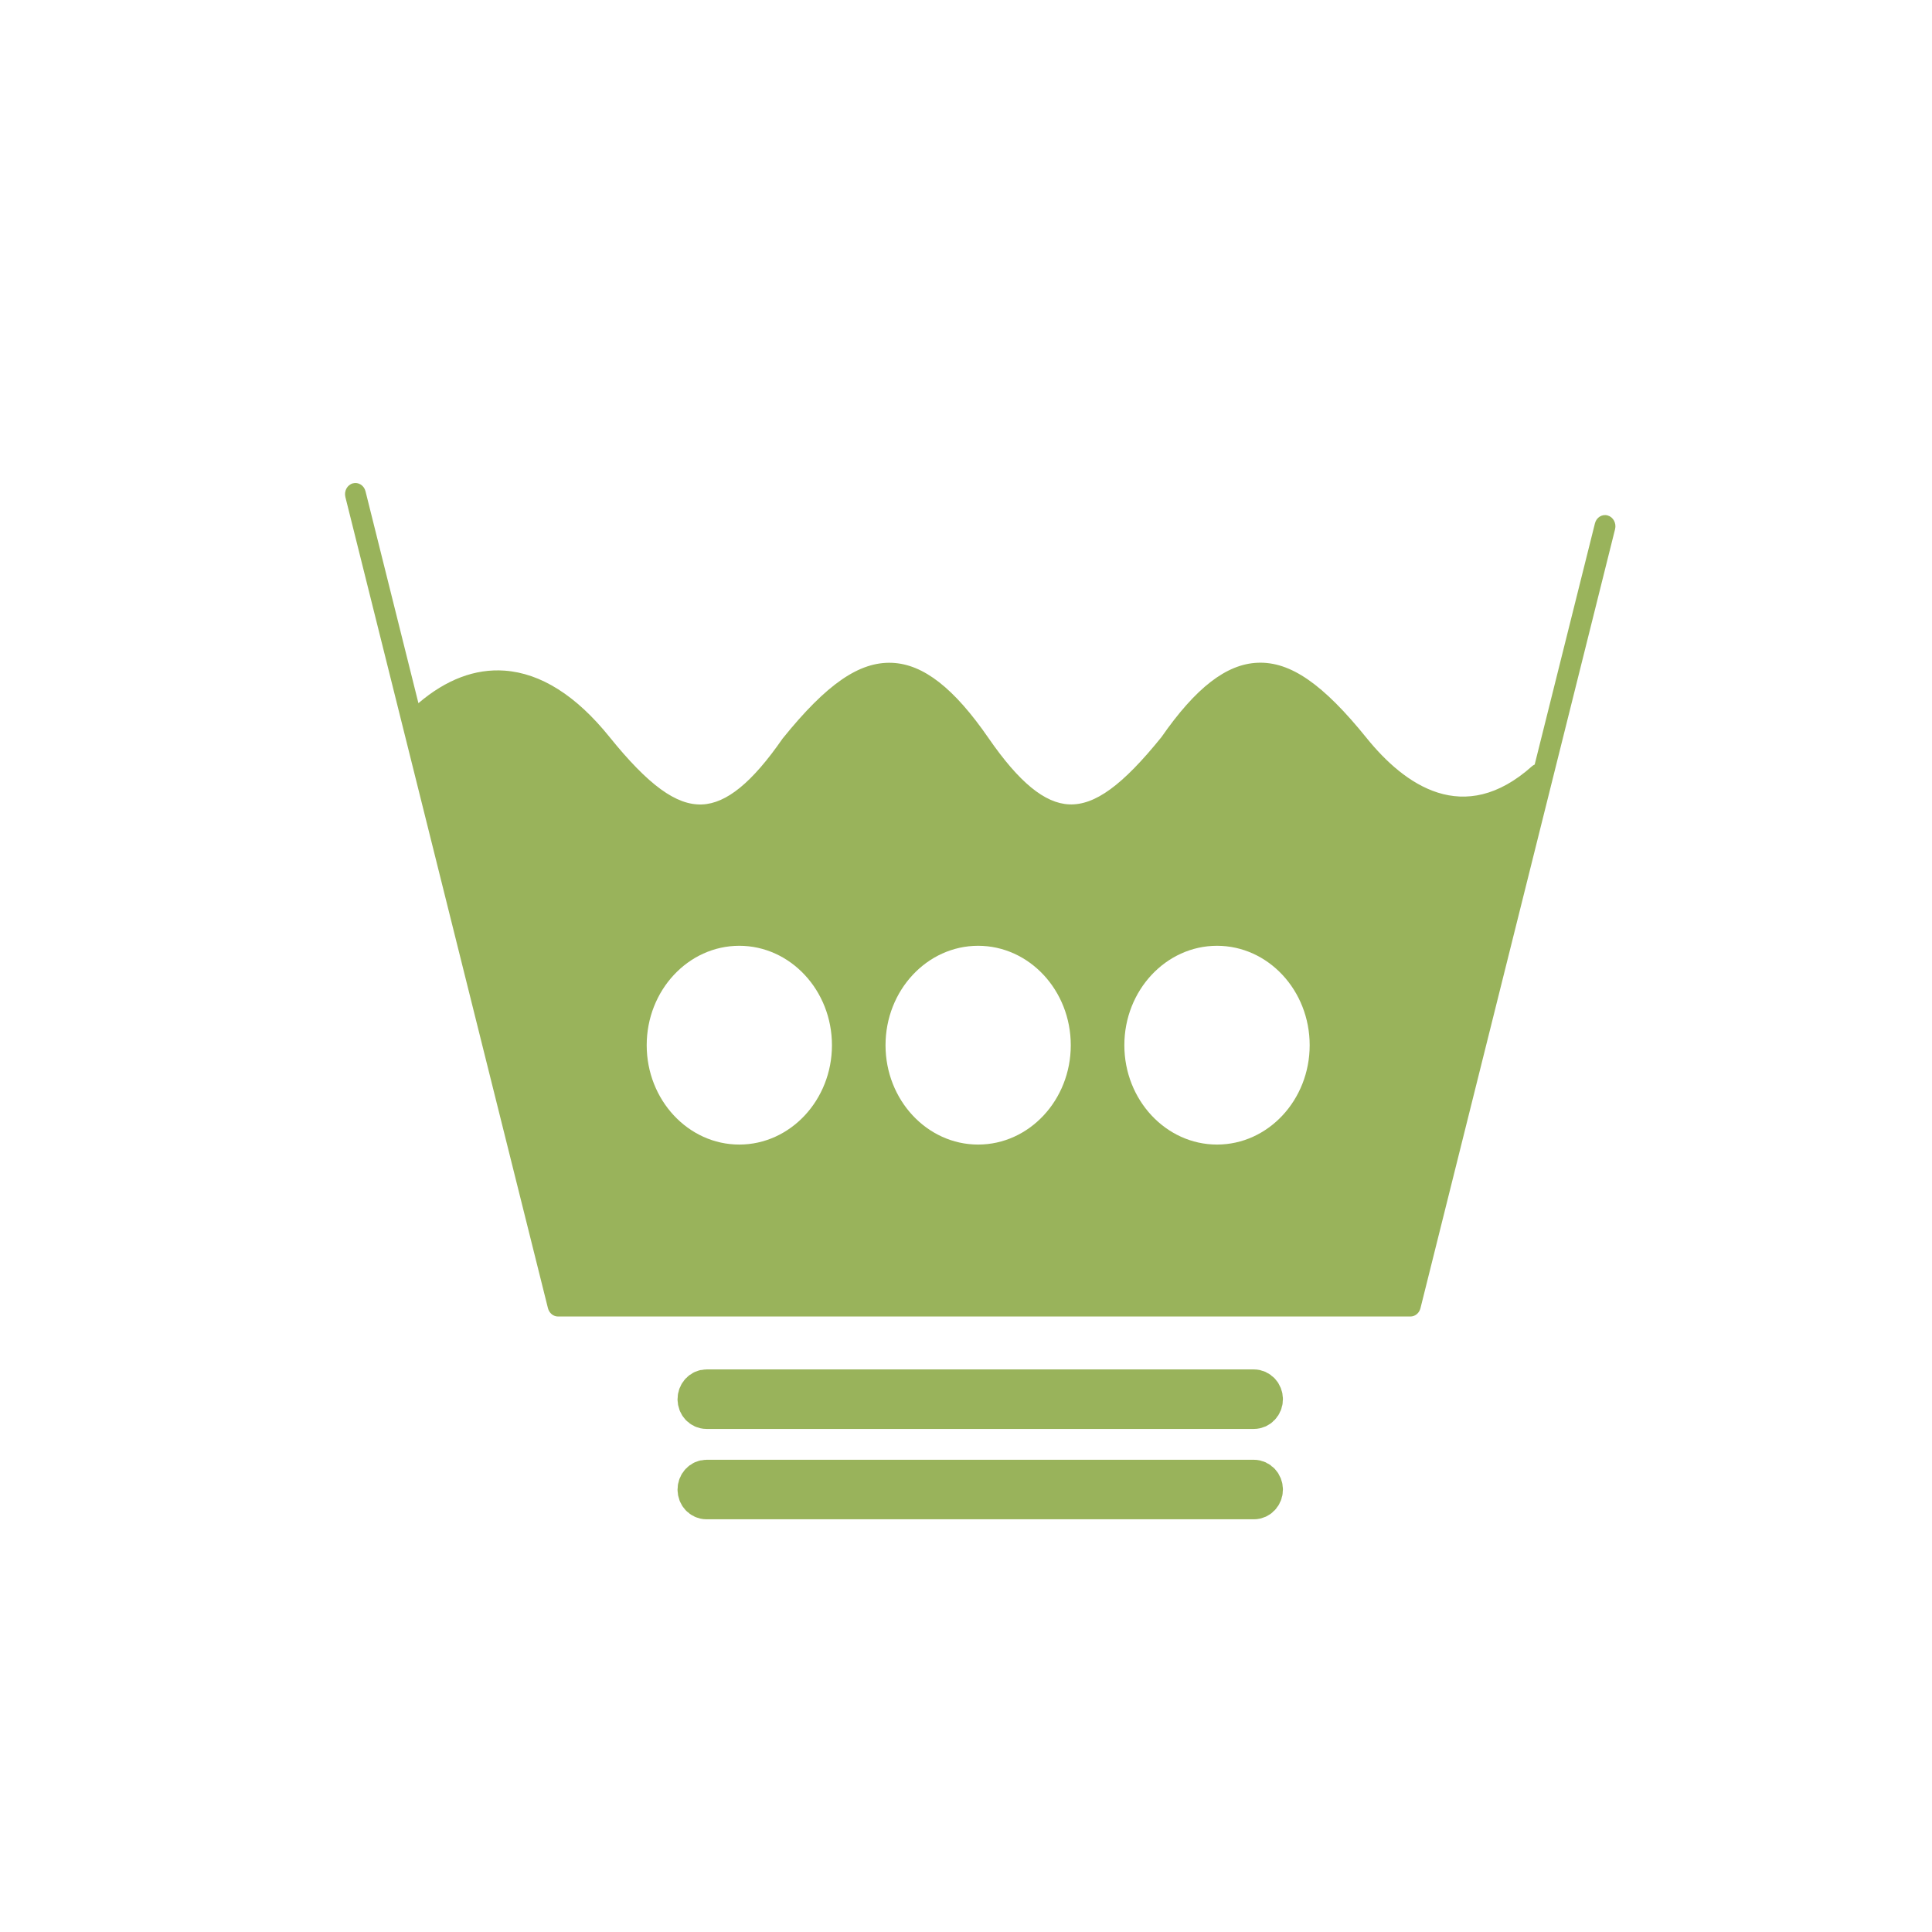 <svg width="26" height="26" viewBox="0 0 26 26" fill="none" xmlns="http://www.w3.org/2000/svg" xmlns:xlink="http://www.w3.org/1999/xlink">
	<desc>
			Created with Pixso.
	</desc>
	<defs>
		<clipPath id="clip196_1463">
			<rect id="химчистка" width="26" height="26" fill="white" fill-opacity="0"/>
		</clipPath>
	</defs>
	<g clip-path="url(#clip196_1463)">
		<path id="Vector" d="M16.874 18.679L9.508 18.679C9.43 18.679 9.368 18.747 9.368 18.83C9.368 18.913 9.43 18.98 9.508 18.98L16.874 18.98C16.952 18.98 17.015 18.913 17.015 18.83C17.015 18.747 16.952 18.679 16.874 18.679Z" fill="#99B35B" fill-opacity="1" fill-rule="nonzero"/>
		<path id="Vector" d="M9.508 18.679C9.43 18.679 9.368 18.747 9.368 18.83C9.368 18.913 9.43 18.98 9.508 18.98L16.874 18.98C16.952 18.98 17.015 18.913 17.015 18.83C17.015 18.747 16.952 18.679 16.874 18.679L9.508 18.679Z" stroke="#99B35B" stroke-opacity="1" stroke-width="0.5"/>
		<path id="Vector" d="M16.874 19.895L9.508 19.895C9.43 19.895 9.368 19.963 9.368 20.046C9.368 20.129 9.43 20.196 9.508 20.196L16.874 20.196C16.952 20.196 17.015 20.129 17.015 20.046C17.015 19.963 16.952 19.895 16.874 19.895Z" fill="#99B35B" fill-opacity="1" fill-rule="nonzero"/>
		<path id="Vector" d="M9.508 19.895C9.43 19.895 9.368 19.963 9.368 20.046C9.368 20.129 9.43 20.196 9.508 20.196L16.874 20.196C16.952 20.196 17.015 20.129 17.015 20.046C17.015 19.963 16.952 19.895 16.874 19.895L9.508 19.895Z" stroke="#99B35B" stroke-opacity="1" stroke-width="0.5"/>
		<path id="Vector" d="M21.636 6.937C21.561 6.915 21.484 6.963 21.464 7.043L20.653 10.289C20.641 10.294 20.63 10.301 20.619 10.31C19.697 11.136 18.9 10.561 18.393 9.934C17.805 9.205 17.366 8.901 16.925 8.919C16.505 8.936 16.093 9.254 15.63 9.92C15.106 10.569 14.735 10.839 14.389 10.825C14.059 10.811 13.714 10.528 13.304 9.934C12.839 9.26 12.427 8.938 12.005 8.92C11.564 8.902 11.125 9.205 10.537 9.933C10.535 9.936 10.533 9.939 10.53 9.942C10.121 10.532 9.776 10.813 9.447 10.826C9.101 10.839 8.727 10.568 8.201 9.916C7.753 9.36 7.278 9.06 6.79 9.025C6.394 8.997 6.005 9.144 5.631 9.463L4.919 6.612C4.899 6.531 4.822 6.484 4.747 6.505C4.672 6.527 4.628 6.609 4.648 6.689L7.374 17.605C7.391 17.671 7.446 17.717 7.51 17.717L18.981 17.717C19.044 17.717 19.1 17.671 19.116 17.605L21.735 7.121C21.755 7.041 21.71 6.958 21.636 6.937ZM9.949 15.403C9.262 15.403 8.703 14.803 8.703 14.066C8.703 13.328 9.262 12.728 9.949 12.728C10.636 12.728 11.196 13.328 11.196 14.066C11.196 14.803 10.636 15.403 9.949 15.403ZM13.163 15.403C12.476 15.403 11.917 14.803 11.917 14.066C11.917 13.328 12.476 12.728 13.163 12.728C13.851 12.728 14.41 13.328 14.41 14.066C14.41 14.803 13.851 15.403 13.163 15.403ZM16.378 15.403C15.691 15.403 15.131 14.803 15.131 14.066C15.131 13.328 15.691 12.728 16.378 12.728C17.066 12.728 17.625 13.328 17.625 14.066C17.625 14.803 17.066 15.403 16.378 15.403Z" fill="#99B35B" fill-opacity="1" fill-rule="nonzero"/>
	</g>
</svg>
